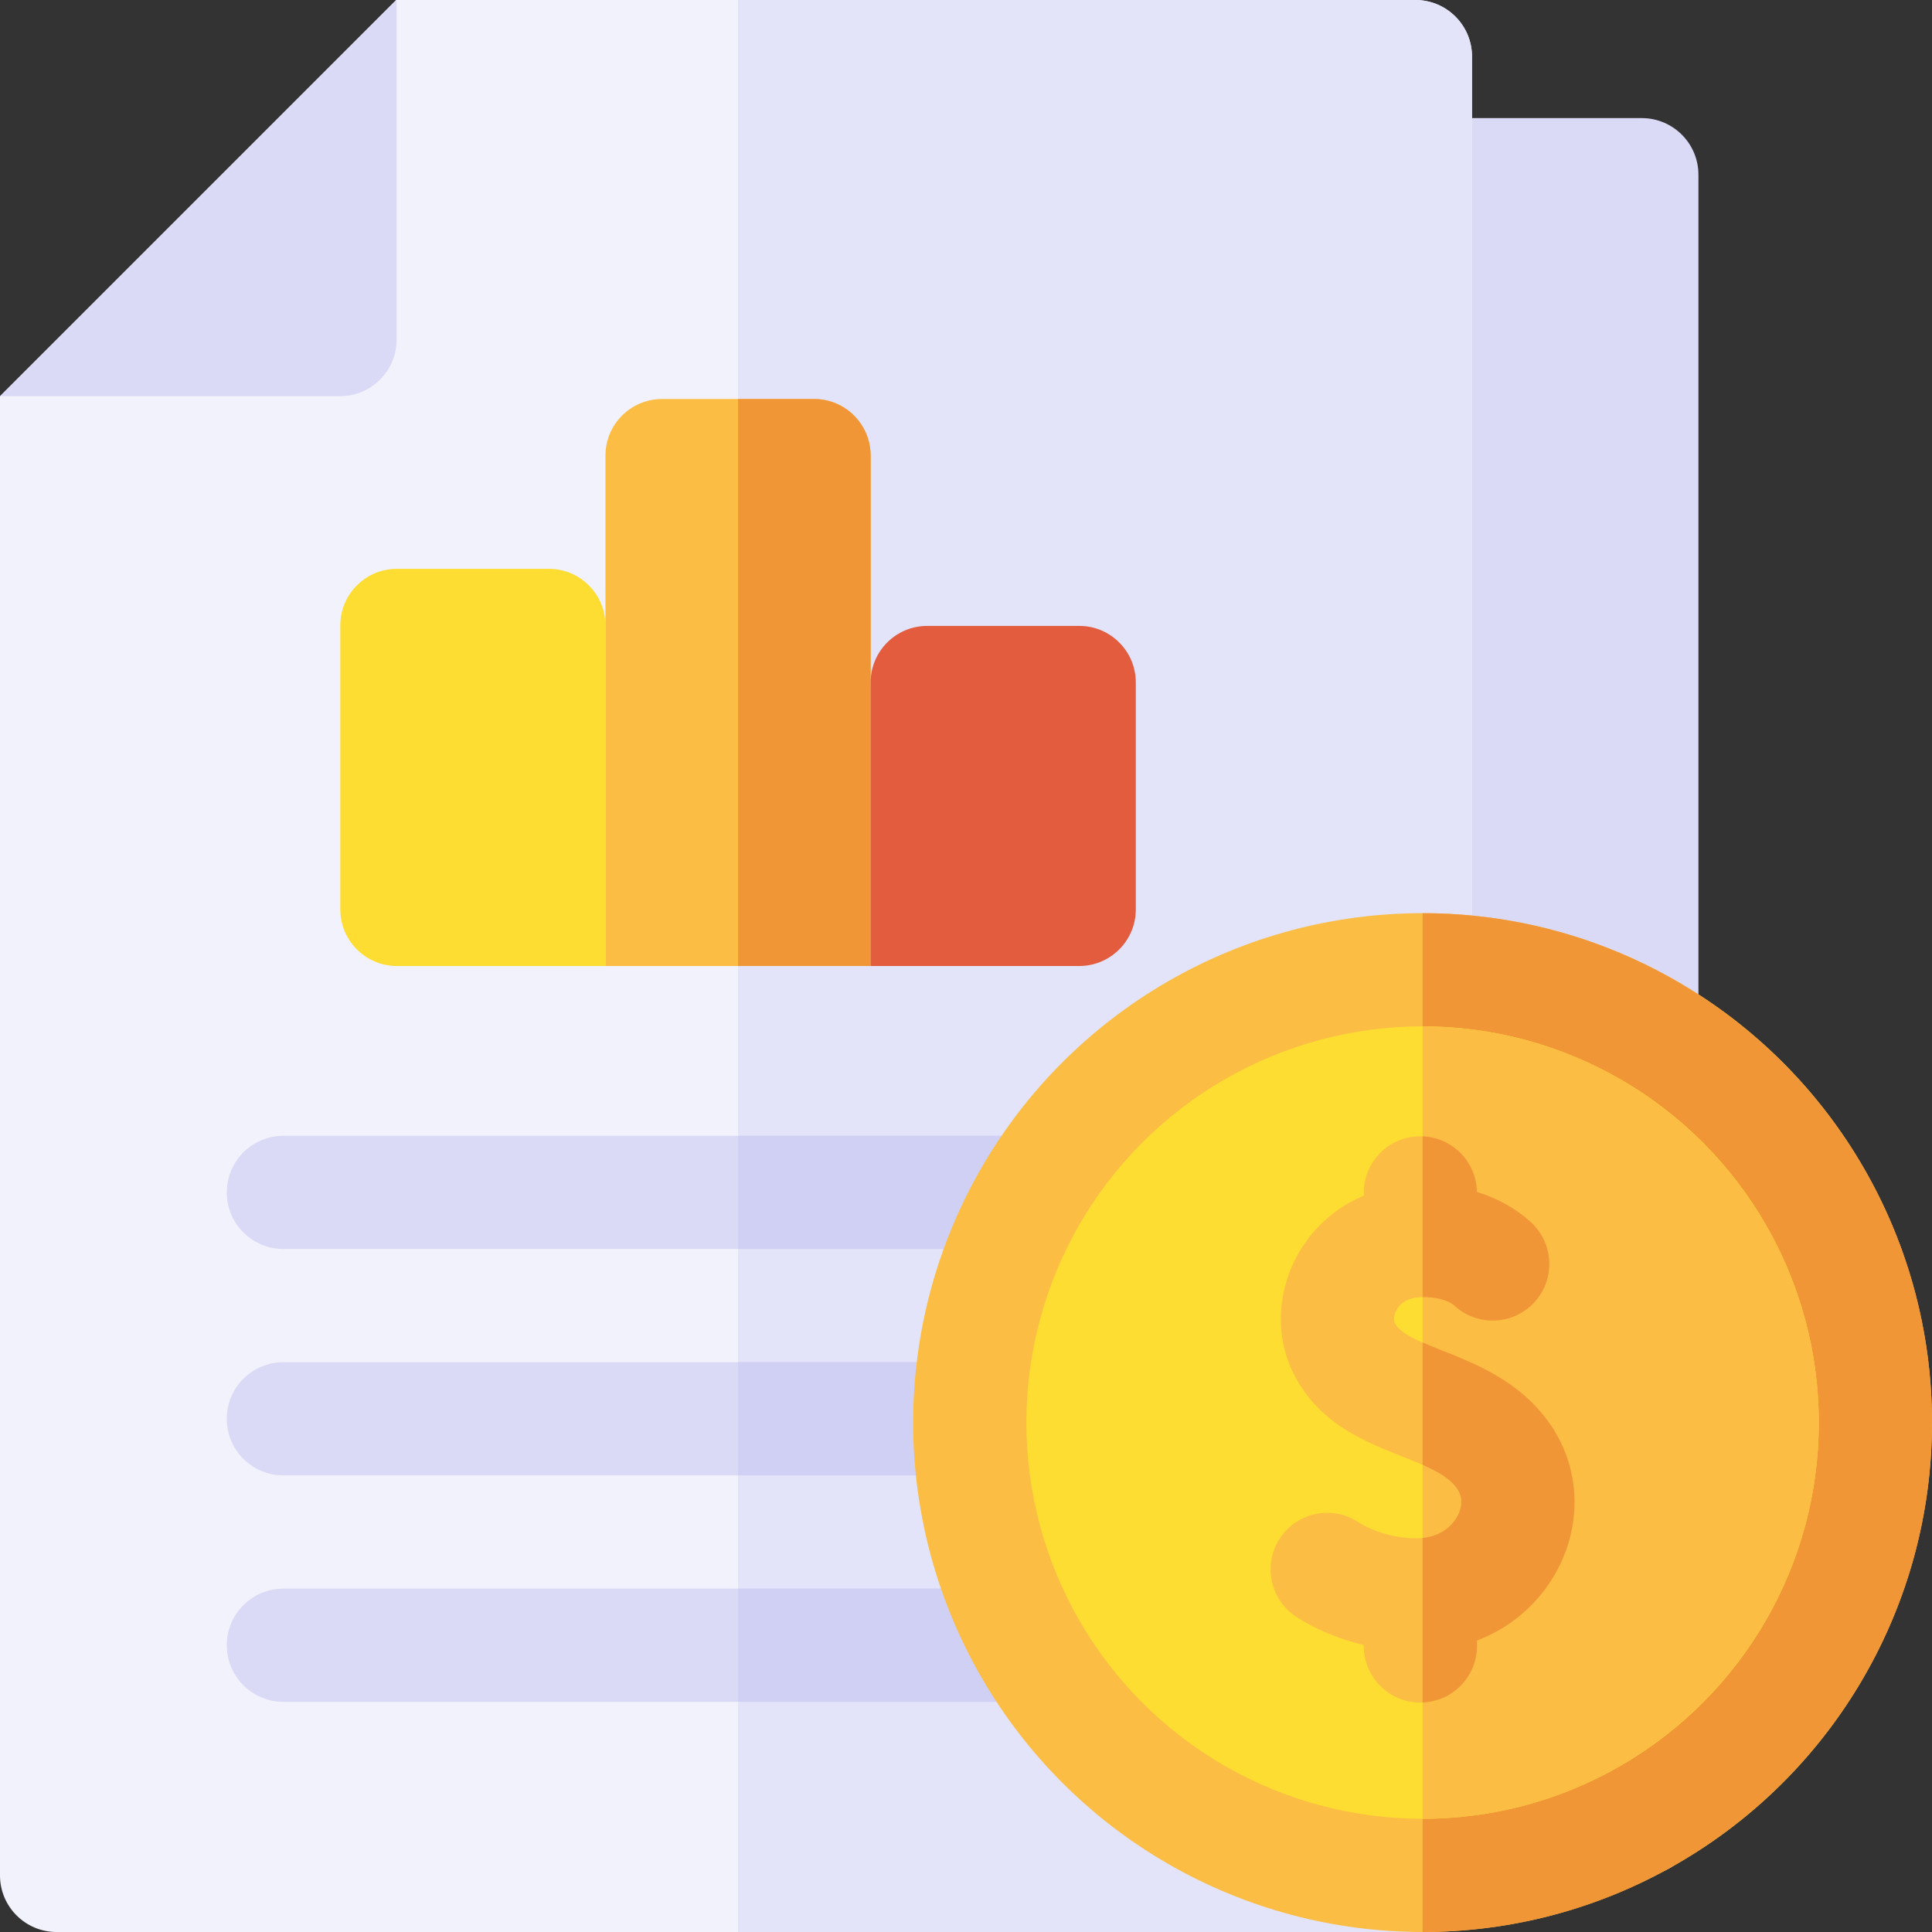 <svg id="Capa_1" enable-background="new 0 0 512 512" height="512" viewBox="0 0 512 512" width="512" xmlns="http://www.w3.org/2000/svg"><rect x="0" y="0" width="512" height="512" fill="#333333" stroke="none"/><g><path d="m450.1 46.3v435.7c0 8.28-6.72 15-15 15h-50v-465.7h50c8.28 0 15 6.72 15 15z" fill="#dadaf7"/><path d="m0 105v392c0 8.284 6.716 15 15 15h360.1c8.284 0 15-6.716 15-15v-482c0-8.284-6.716-15-15-15h-270.1z" fill="#f2f2fc"/><path d="m390.1 15v482c0 8.28-6.72 15-15 15h-179.51v-512h179.51c8.28 0 15 6.72 15 15z" fill="#e3e3f9"/><path d="m105.1 0v90c0 8.284-6.716 15-15 15h-90.1l105-105z" fill="#dadaf7"/><path d="m75.1 331h198.55c8.284 0 15-6.716 15-15s-6.716-15-15-15h-198.55c-8.284 0-15 6.716-15 15s6.715 15 15 15z" fill="#dadaf7"/><path d="m288.65 316c0 8.28-6.72 15-15 15h-78.06v-30h78.06c8.28 0 15 6.72 15 15z" fill="#d0d0f4"/><path d="m75.1 391h181.9c8.284 0 15-6.716 15-15s-6.716-15-15-15h-181.9c-8.284 0-15 6.716-15 15s6.715 15 15 15z" fill="#dadaf7"/><path d="m272 376c0 8.28-6.72 15-15 15h-61.41v-30h61.41c8.28 0 15 6.72 15 15z" fill="#d0d0f4"/><path d="m272.487 421h-197.387c-8.284 0-15 6.716-15 15s6.716 15 15 15h197.388c8.284 0 15-6.716 15-15s-6.717-15-15.001-15z" fill="#dadaf7"/><path d="m287.49 436c0 8.28-6.72 15-15 15h-76.9v-30h76.9c8.28 0 15 6.72 15 15z" fill="#d0d0f4"/><circle cx="377" cy="377" fill="#fbbd43" r="135"/><path d="m512 377c0 74.44-60.56 135-135 135v-270c74.44 0 135 60.56 135 135z" fill="#f19637"/><circle cx="377" cy="377" fill="#fedd33" r="105"/><path d="m482 377c0 57.9-47.1 105-105 105v-210c57.9 0 105 47.1 105 105z" fill="#fbbd43"/><path d="m402.016 368.209c-12.525-9.761-29.142-11.739-32.313-17.463-.761-1.374.11-4.237 2.332-5.731 3.305-2.22 10.91-1.302 13.377.976 6.089 5.615 15.579 5.234 21.196-.856 5.616-6.09 5.233-15.579-.856-21.196-3.982-3.673-8.956-6.373-14.355-8.06-.131-8.171-6.786-14.757-14.988-14.757-8.284 0-15 6.716-15 15v.755c-19.165 7.888-27.622 30.944-17.948 48.408 10.133 18.293 31.021 19.503 40.114 26.589 3.645 2.84 3.834 5.247 3.659 6.811-.348 3.118-2.842 6.355-6.064 7.872-4.974 2.34-15.095.814-21.233-3.202-6.933-4.535-16.229-2.593-20.765 4.341-4.535 6.933-2.592 16.229 4.341 20.765 4.943 3.234 11.177 5.881 17.896 7.482v.254c0 8.284 6.716 15 15 15s15-6.716 15-15v-1.426c27.323-10.482 36.306-46.537 10.607-66.562z" fill="#fbbd43"/><path d="m391.41 434.77v1.42c0 8.09-6.4 14.68-14.41 14.98v-43.6c5.976-.527 9.791-4.856 10.23-8.89.591-5.123-5.505-8.415-10.23-10.48v-32.42c6.79 2.96 16.79 6.02 25.02 12.43 25.7 20.02 16.71 56.08-10.61 66.56z" fill="#f19637"/><path d="m385.41 345.99c-1.55-1.44-5.14-2.33-8.41-2.24v-42.61c7.93.3 14.27 6.77 14.4 14.74 5.4 1.68 10.37 4.38 14.35 8.06 6.09 5.61 6.47 15.1.86 21.19-5.62 6.09-15.11 6.48-21.2.86z" fill="#f19637"/><path d="m160.453 256h-55.273c-8.284 0-15-6.716-15-15v-75.256c0-8.284 6.716-15 15-15h40.273c8.284 0 15 6.716 15 15z" fill="#fedd33"/><path d="m230.727 256h-70.274v-135.256c0-8.284 6.716-15 15-15h40.274c8.284 0 15 6.716 15 15z" fill="#fbbd43"/><path d="m230.73 120.74v135.26h-35.14v-150.26h20.14c8.28 0 15 6.72 15 15z" fill="#f19637"/><path d="m286 256h-55.273v-75.128c0-8.284 6.716-15 15-15h40.273c8.284 0 15 6.716 15 15v60.128c0 8.284-6.716 15-15 15z" fill="#e25c3d"/></g></svg>
